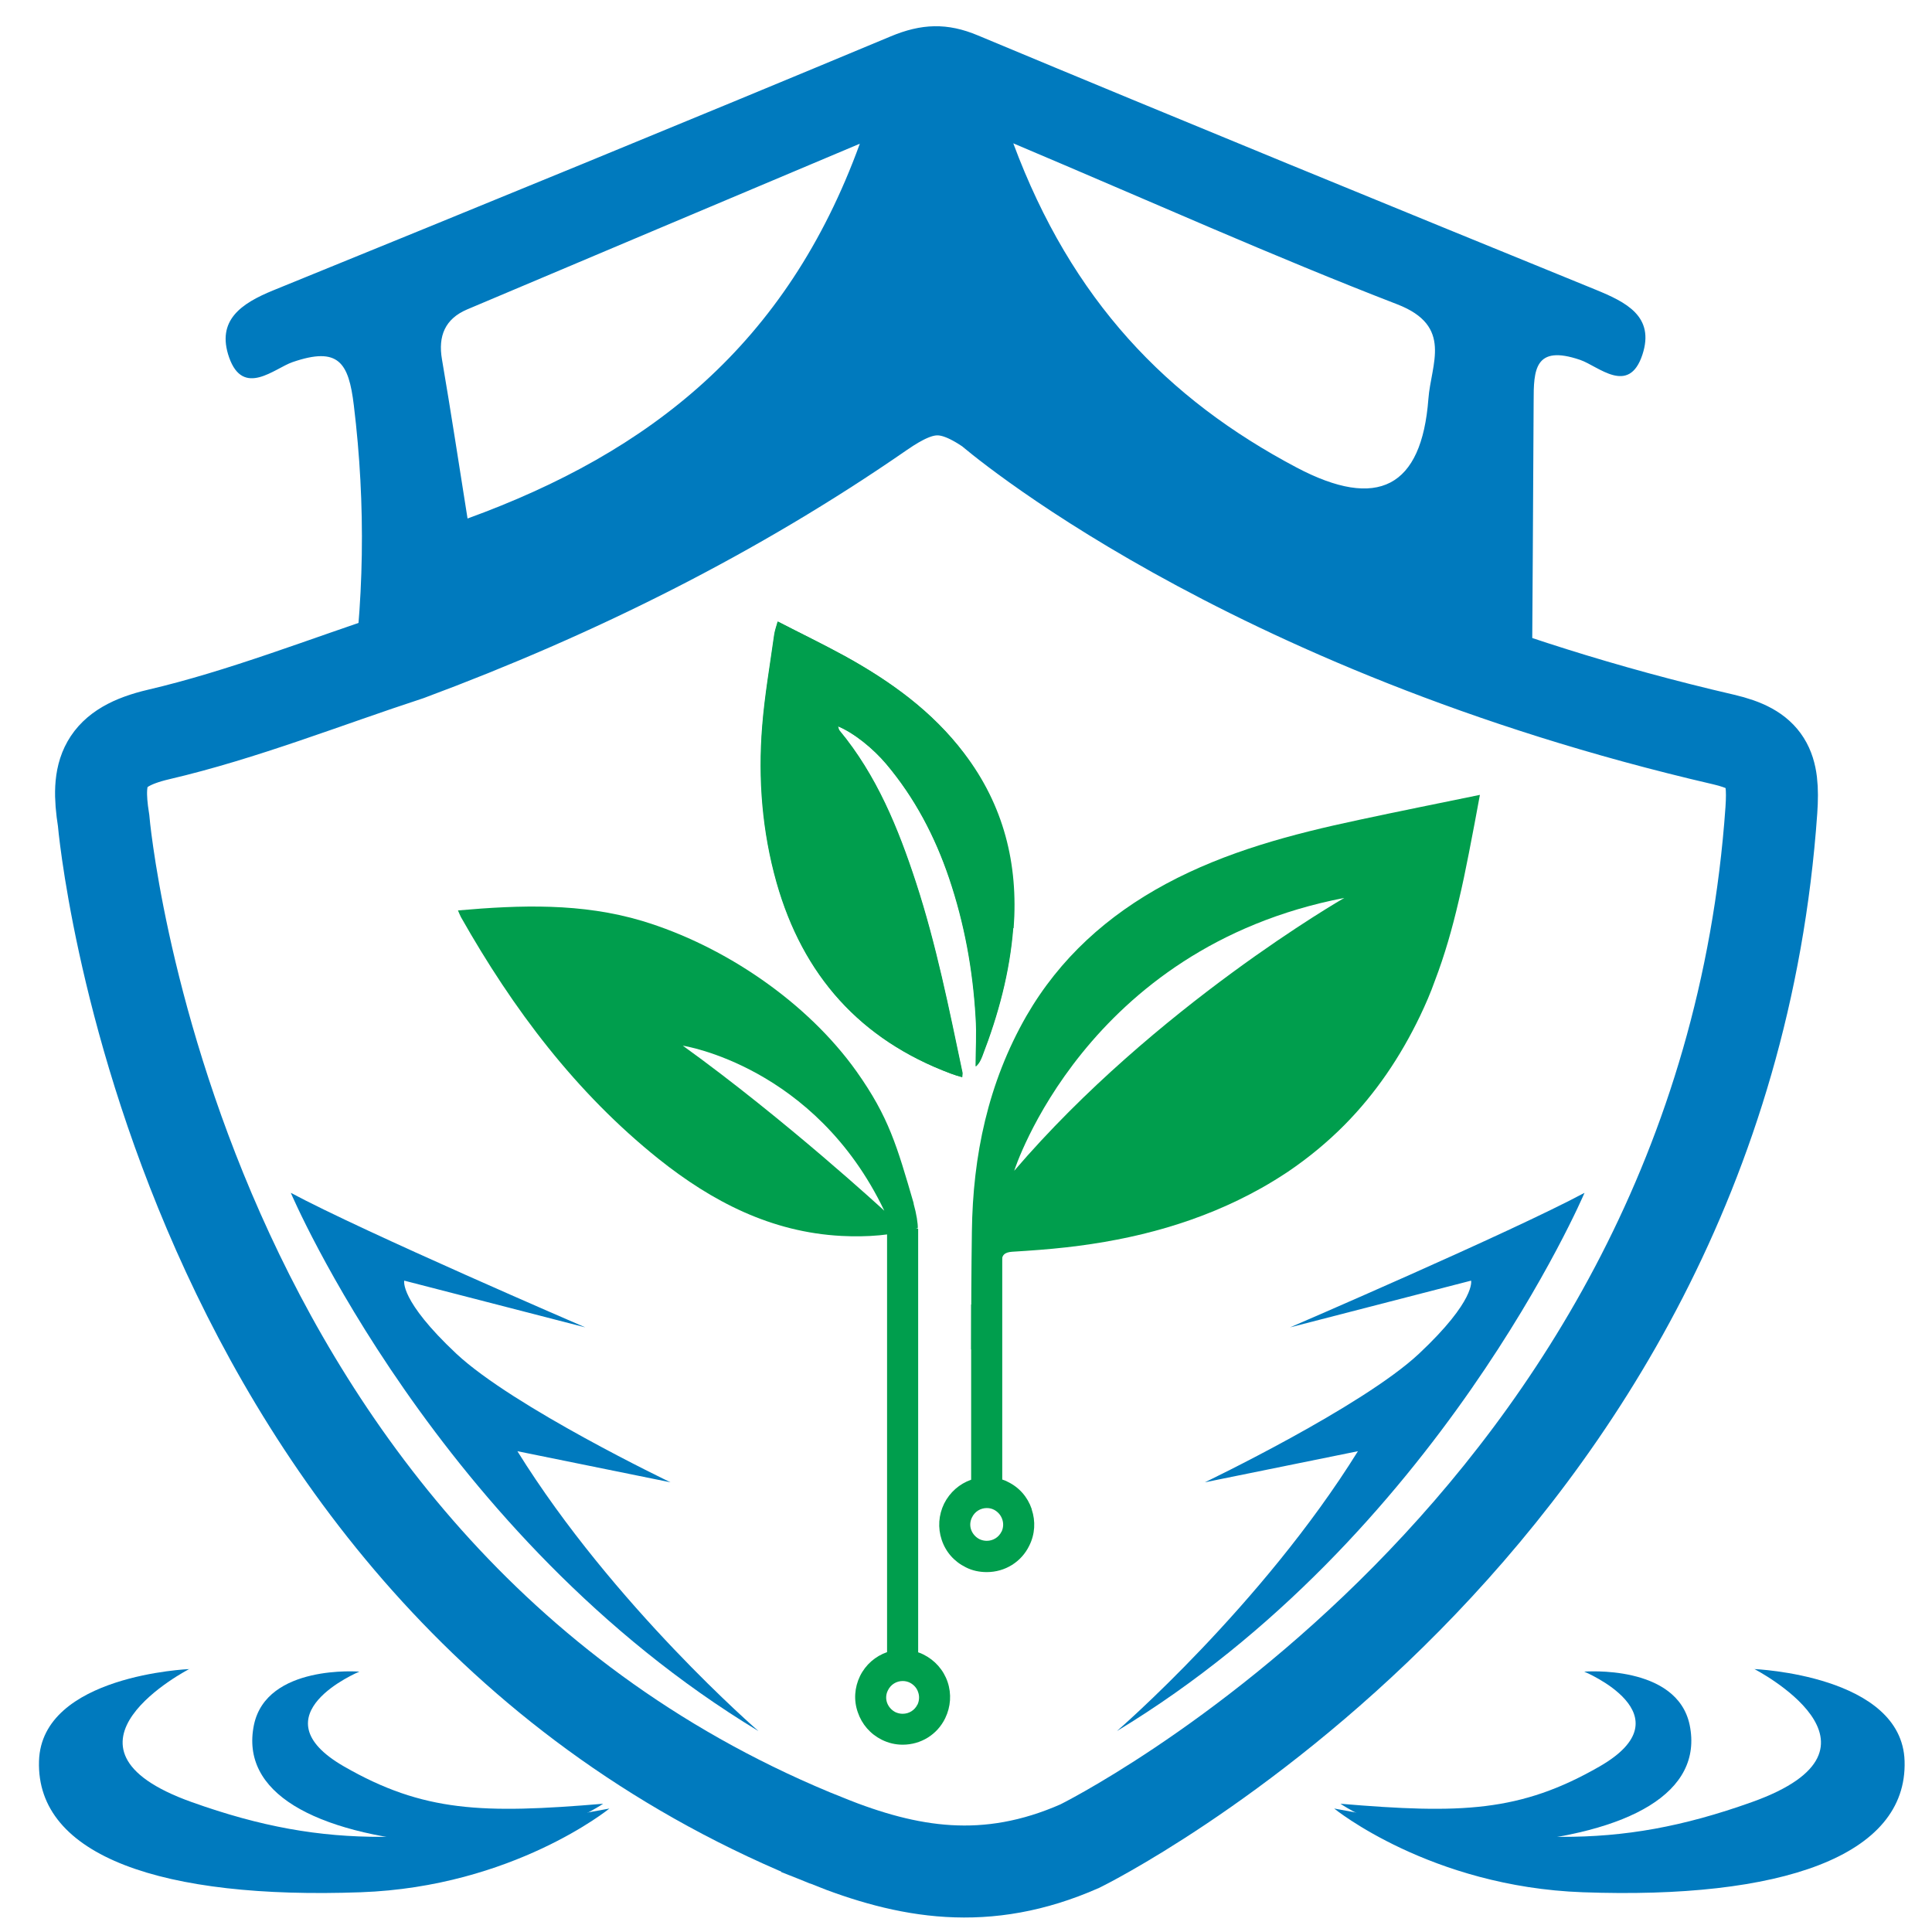 <?xml version="1.0" encoding="UTF-8"?><svg id="Camada_1" xmlns="http://www.w3.org/2000/svg" viewBox="0 0 105 105"><defs><style>.cls-1{fill:#007abe;}.cls-1,.cls-2,.cls-3{fill-rule:evenodd;}.cls-2{fill:none;stroke:#007abe;stroke-miterlimit:10;stroke-width:5px;}.cls-4,.cls-3{fill:#009e4d;}</style></defs><path class="cls-3" d="m55.07,50.44c-.19,2.41-.81,4.71-1.68,6.96-.08.2-.16.39-.35.56,0-.89.05-1.78,0-2.67-.15-2.59-.61-5.1-1.44-7.56-.78-2.28-1.87-4.37-3.42-6.21-.71-.84-1.76-1.69-2.63-2.05.03.11.04.18.08.23,2.02,2.44,3.19,5.31,4.16,8.28,1.1,3.37,1.79,6.84,2.52,10.3.01.05,0,.12-.01.26-.22-.06-.42-.12-.6-.19-4.93-1.84-8.05-5.34-9.48-10.39-.78-2.77-1-5.62-.78-8.48.13-1.67.42-3.31.65-4.97.03-.21.1-.42.19-.73,1.26.65,2.46,1.23,3.63,1.87,2.48,1.37,4.76,3,6.5,5.3,2.13,2.8,2.94,5.99,2.68,9.49Z"/><path class="cls-4" d="m52.39,40.95c-1.74-2.3-4.02-3.93-6.5-5.3-1.17-.64-2.37-1.22-3.63-1.87-.09.31-.16.52-.19.73-.23,1.66-.52,3.31-.65,4.97-.23,2.86,0,5.71.78,8.48,1.43,5.05,4.55,8.55,9.48,10.39.19.07.38.13.6.19.01-.14.03-.21.01-.26-.73-3.46-1.42-6.93-2.52-10.3-.97-2.97-2.14-5.84-4.16-8.28-.04-.05-.05-.12-.08-.23.88.36,1.92,1.21,2.63,2.05,1.55,1.84,2.65,3.93,3.42,6.21.83,2.46,1.29,4.97,1.44,7.56.06.89,0,1.78,0,2.67.19-.17.27-.36.35-.56.87-2.25,1.49-4.55,1.68-6.96.26-3.5-.55-6.69-2.68-9.49Zm1.5,9.39c-.03.39-.07.78-.13,1.17-.26-1.43-.61-2.81-1.07-4.16-.87-2.56-2.06-4.72-3.63-6.6-.87-1.03-2.08-1.97-3.09-2.38l-2.42-.95.87,2.46c.04.11.1.33.28.55,2,2.43,3.12,5.36,3.95,7.91.88,2.71,1.52,5.55,2.11,8.34-3.79-1.8-6.23-4.77-7.44-9.05-.71-2.51-.96-5.23-.74-8.07.09-1.14.27-2.33.44-3.47.03-.19.05-.38.09-.57.75.38,1.48.75,2.21,1.15,2.76,1.52,4.72,3.09,6.13,4.97,1.9,2.51,2.7,5.34,2.45,8.69Z"/><path class="cls-4" d="m56.07,82.01c-.22-.65-.68-1.18-1.31-1.48-.09-.05-.19-.09-.29-.12v-12.68l-1.69,3.18v9.51c-.63.22-1.16.68-1.47,1.3-.3.62-.35,1.31-.13,1.97.22.66.68,1.18,1.31,1.49.35.18.74.26,1.14.26.99,0,1.88-.55,2.31-1.44.31-.62.35-1.32.13-1.97Zm-1.64,1.23c-.15.31-.46.5-.8.5-.14,0-.27-.03-.4-.09-.21-.11-.37-.29-.45-.51-.08-.22-.06-.47.05-.68.15-.31.46-.5.8-.5.14,0,.27.03.39.09.21.11.37.29.45.52.08.23.06.47-.04.68Z"/><path class="cls-4" d="m51.5,91.41c-.22-.65-.69-1.18-1.31-1.49-.1-.05-.19-.09-.29-.12v-23.02s-1.69-.06-1.69-.06v23.07c-.63.22-1.16.67-1.47,1.3-.3.62-.35,1.32-.12,1.97.22.65.68,1.18,1.3,1.49.36.18.74.27,1.14.27.99,0,1.88-.55,2.31-1.44.3-.62.35-1.32.13-1.97Zm-1.64,1.23c-.15.31-.46.5-.8.5-.14,0-.27-.03-.4-.09-.21-.11-.37-.29-.45-.51-.08-.23-.06-.47.05-.68.15-.31.46-.5.8-.5.13,0,.27.03.39.09.21.11.38.29.45.52.08.22.06.47-.04.68Z"/><path class="cls-3" d="m73.85,44.56c-3.62.77-7.2,1.71-10.49,3.48-3.17,1.71-5.76,4.03-7.58,7.18-2.08,3.63-2.91,7.59-2.96,11.71-.03,2.14-.04,4.27-.04,6.41h1.65c0-1.57,0-3.14,0-4.7,0-.44.17-.58.58-.61.98-.06,1.97-.13,2.94-.24,3.73-.42,7.3-1.37,10.6-3.22.5-.28.98-.58,1.45-.89,1.12-.76,2.15-1.61,3.08-2.55,1.67-1.69,3.02-3.67,4.1-5.92.3-.63.57-1.25.8-1.9.54-1.41.95-2.86,1.29-4.32.21-.87.39-1.75.56-2.62.21-1.07.41-2.13.6-3.17-2.19.45-4.39.89-6.58,1.36Zm-18.73,19.07s3.84-12.11,17.94-14.83c0,0-10.29,5.9-17.94,14.83Z"/><path class="cls-4" d="m49.66,65.41c-.91-3.12-1.35-4.7-3.11-7.18-2.66-3.74-7.15-6.82-11.65-8.18-3.28-.98-6.61-.87-10.01-.57.07.17.11.26.16.36,2.83,5,6.24,9.54,10.75,13.15,2.91,2.32,6.12,3.98,9.93,4.18,1.38.07,2.74-.02,4.15-.42.01-.24-.07-.78-.23-1.34Zm-12.55-8.58s7.18,1.09,10.95,8.97c0,0-5.36-4.94-10.95-8.97Z"/><path class="cls-1" d="m83.25,38.51c-10.51-3.51-20.09-8.89-29.21-15.06-2.54-1.72-4.1-1.55-6.56.15-8.84,6.12-18.42,10.9-28.51,14.64.84-5.39.92-10.78.26-16.21-.28-2.33-.83-3.21-3.33-2.35-.97.33-2.68,1.94-3.45-.26-.7-2.01.66-2.93,2.4-3.64C26.05,11.22,37.24,6.64,48.4,1.98c1.67-.7,3.08-.76,4.76-.05,11.16,4.66,22.35,9.24,33.55,13.81,1.66.68,3.24,1.45,2.55,3.54-.74,2.23-2.39.62-3.38.28-2.49-.85-2.53.56-2.53,2.26-.03,5.57-.06,11.13-.1,16.7ZM55.07,7.79c3.17,8.53,8.36,13.9,15.4,17.62q6.61,3.49,7.16-3.73c.14-1.9,1.36-3.96-1.69-5.14-6.73-2.6-13.32-5.56-20.87-8.75Zm-8.34.02c-7.63,3.22-14.5,6.11-21.35,9.01-1.19.51-1.58,1.44-1.36,2.71.48,2.81.91,5.62,1.39,8.65,9.92-3.61,17.34-9.43,21.32-20.37Z"/><path class="cls-2" d="m44.96,100.05c4.35,1.74,8.63,2.53,13.73.28,0,0,34.83-17.11,37.58-56.3.16-2.35-.24-3.29-2.6-3.84-26.28-6.09-39.88-17.94-39.88-17.94-2.28-1.55-3.69-1.39-5.91.14-7.96,5.51-16.6,9.81-25.68,13.19-4.52,1.48-8.97,3.26-13.59,4.34-2.98.7-3.4,2.03-2.98,4.67,0,0,3.52,41.17,39.33,55.46Z"/><path class="cls-1" d="m86.11,64.84s-7.95,18.68-25.41,29.24c0,0,7.88-6.81,13.1-15.21l-8.32,1.69s8.54-4.09,11.64-6.99c3.1-2.91,2.83-3.97,2.83-3.97l-9.84,2.54s12.03-5.18,16-7.31Z"/><path class="cls-1" d="m15.81,64.84s7.95,18.68,25.41,29.24c0,0-7.88-6.81-13.1-15.21l8.32,1.69s-8.54-4.09-11.64-6.99c-3.1-2.91-2.83-3.97-2.83-3.97l9.84,2.54s-12.03-5.18-16-7.31Z"/><path class="cls-1" d="m95.33,90.7s8.26,4.25-.12,7.24c-7.5,2.68-12.58,2.24-22.7.35,0,0,5.22,4.25,13.51,4.55,10.75.39,17.65-1.95,17.49-7.13-.14-4.68-8.18-5-8.18-5Z"/><path class="cls-1" d="m86.1,90.85s5.68,2.36.84,5.15c-4.33,2.49-7.55,2.58-14.09,2.03,0,0,3.79,2.6,8.99,2.16,6.75-.57,10.74-2.77,9.99-6.44-.69-3.31-5.73-2.9-5.73-2.9Z"/><path class="cls-1" d="m10.3,90.7s-8.26,4.25.12,7.24c7.5,2.68,12.58,2.24,22.7.35,0,0-5.22,4.25-13.51,4.55-10.75.39-17.65-1.95-17.49-7.13.14-4.68,8.18-5,8.18-5Z"/><path class="cls-1" d="m19.53,90.85s-5.68,2.36-.84,5.15c4.33,2.49,7.55,2.58,14.09,2.03,0,0-3.79,2.6-8.99,2.16-6.75-.57-10.74-2.77-9.99-6.44.69-3.31,5.73-2.9,5.73-2.9Z"/></svg>